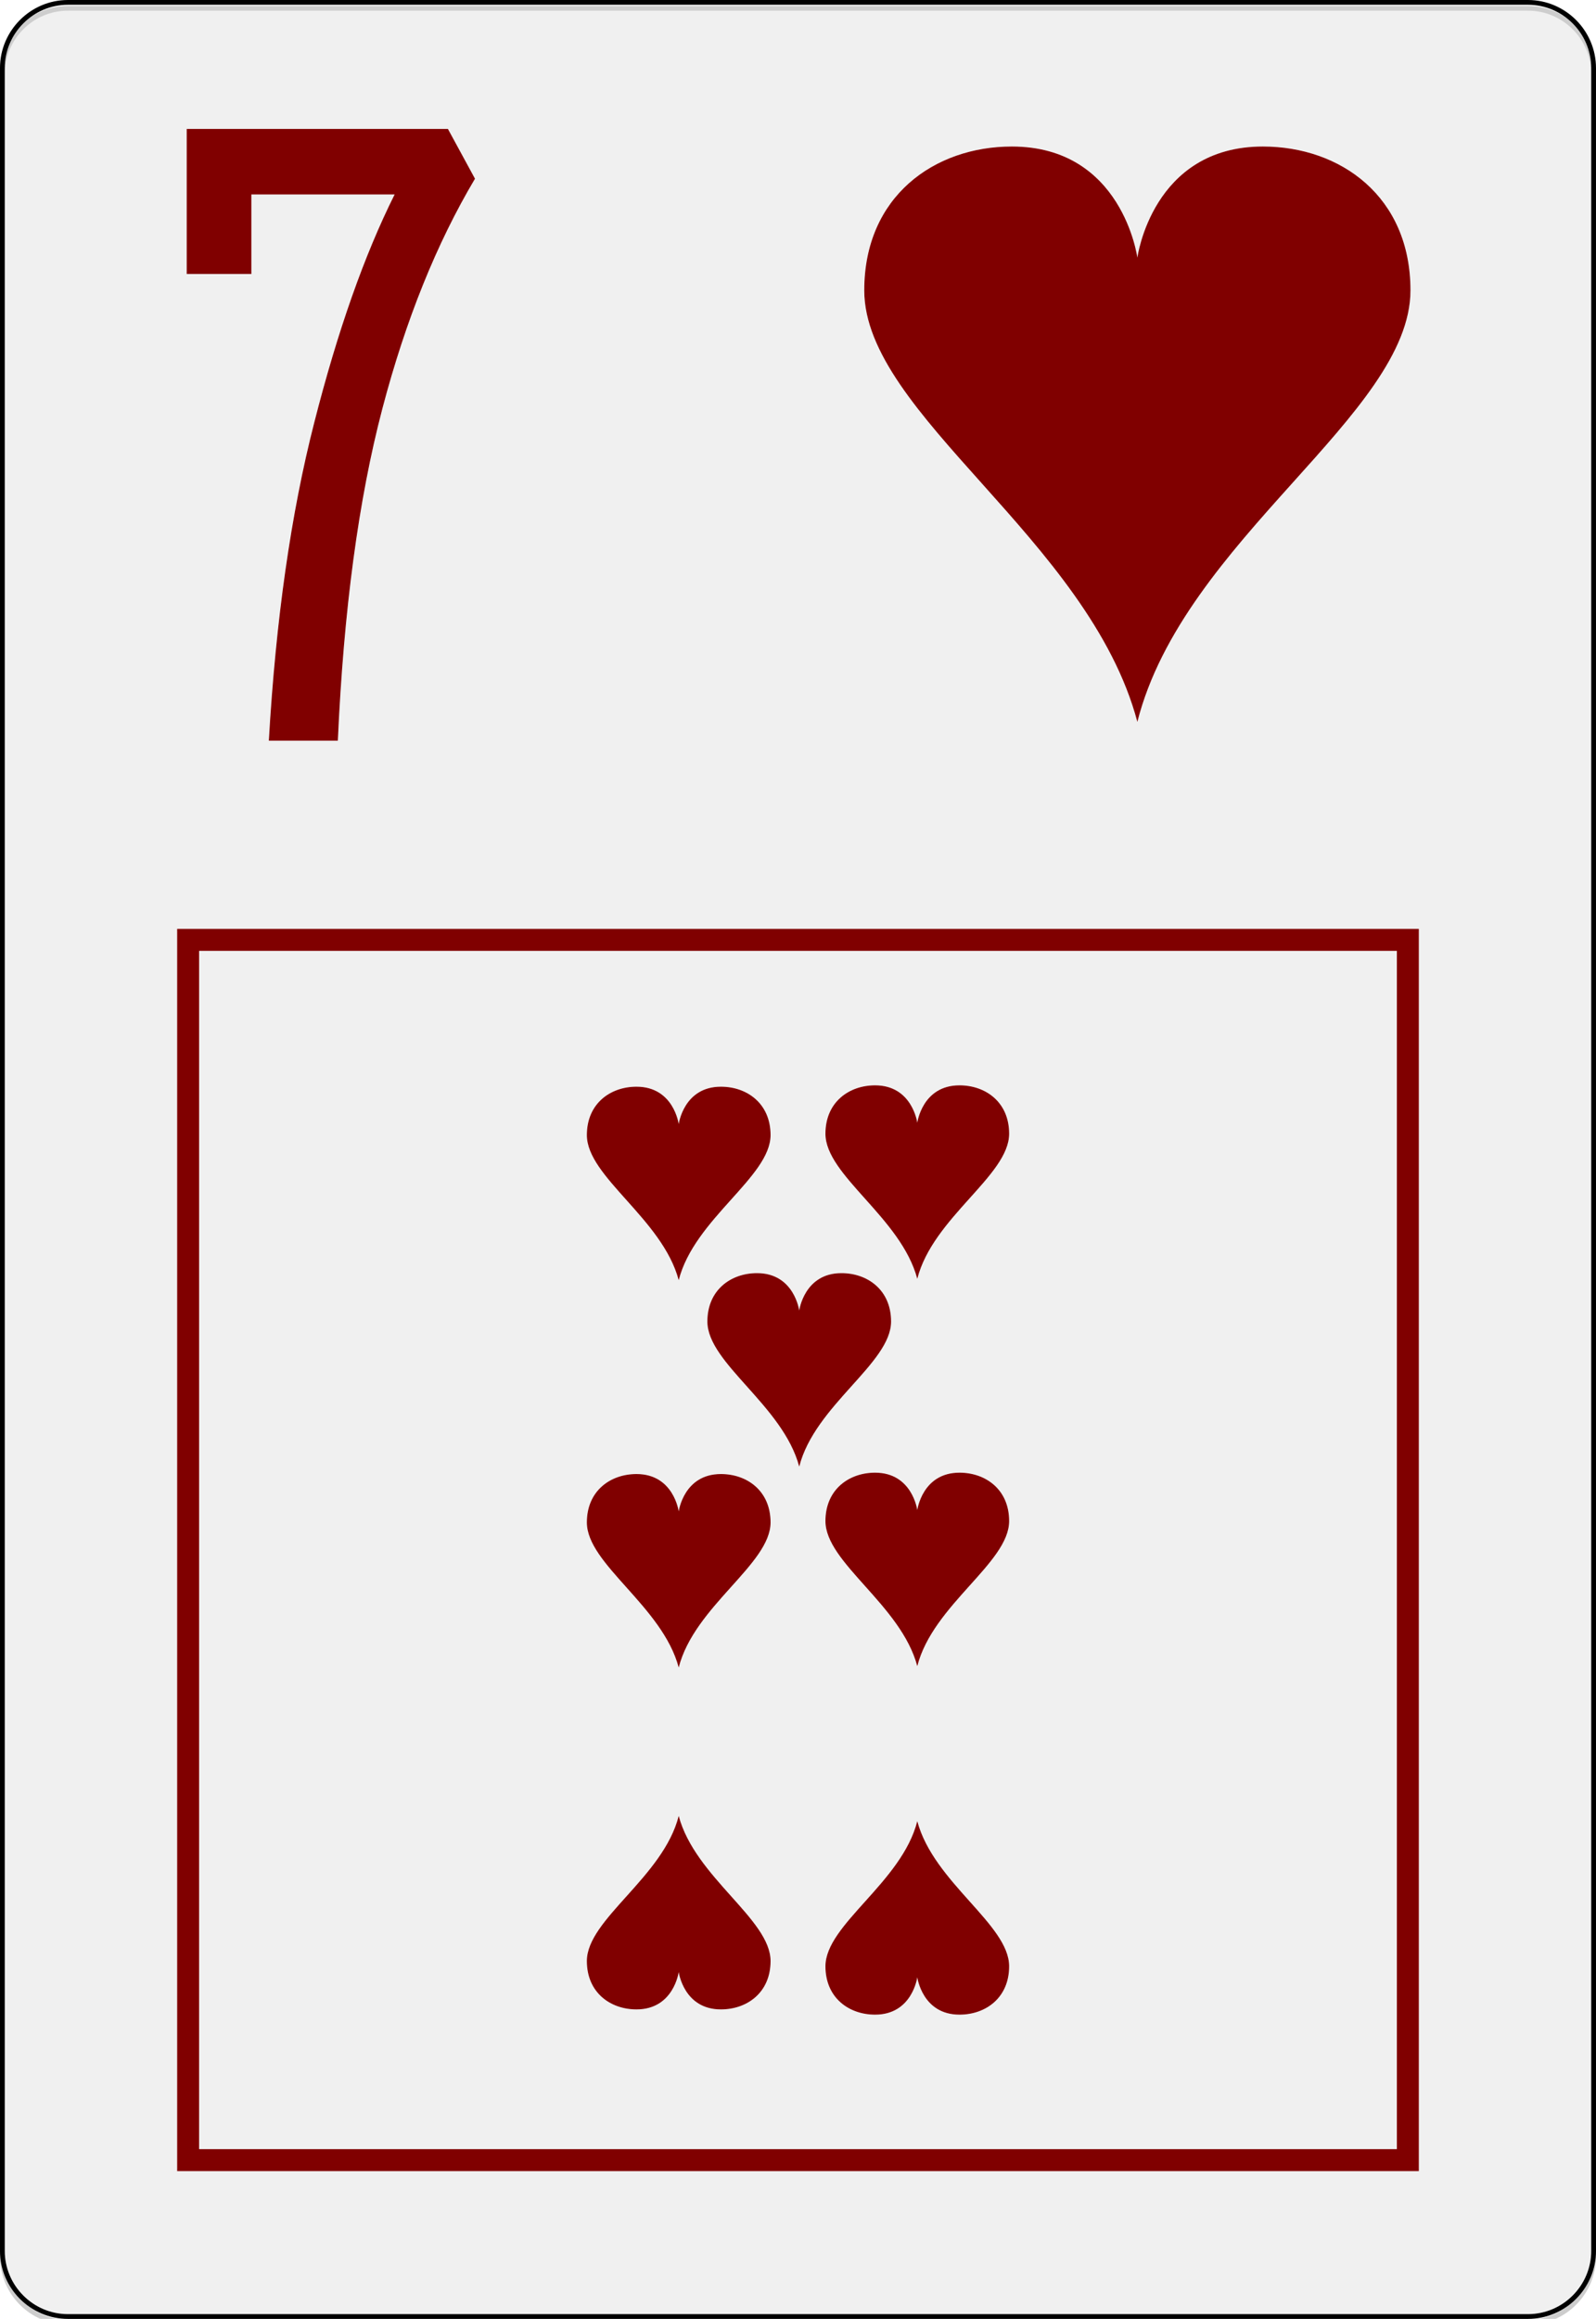 <svg xmlns="http://www.w3.org/2000/svg" xml:space="preserve" width="222.783" height="323.556" viewBox="0 0 167.087 242.667"><defs><filter id="a" width="1.147" height="1.101" x="-.074" y="-.051" style="color-interpolation-filters:sRGB"><feGaussianBlur in="SourceGraphic" result="result3" stdDeviation="4"/><feGaussianBlur in="SourceGraphic" result="result4" stdDeviation="1"/><feBlend in2="result3" mode="darken"/><feComponentTransfer result="result1"><feFuncR tableValues="0 0.2 0.4 0.6 0.8 1 1" type="discrete"/><feFuncG tableValues="0 0.2 0.4 0.6 0.8 1 1" type="discrete"/><feFuncB tableValues="0 0.2 0.4 0.6 0.8 1 1" type="discrete"/></feComponentTransfer><feTurbulence baseFrequency="1" numOctaves="7" result="result0" type="fractalNoise"/><feConvolveMatrix kernelMatrix="-2 0 -2 0 -10 0 -2 0 -2" order="3 3" result="result5"/><feColorMatrix in="result5" result="result4" type="saturate" values="0"/><feComposite in="result1" in2="result4" k1="1.5" k2=".5" k3=".5" operator="arithmetic" result="result2"/><feComposite in2="SourceGraphic" operator="in"/></filter></defs><g style="fill-rule:nonzero;clip-rule:nonzero;stroke:#000;stroke-miterlimit:4"><path d="M166.837 235.548c0 3.777-3.087 6.869-6.871 6.869H7.11c-3.775 0-6.861-3.092-6.861-6.87V7.12C.25 3.343 3.336.25 7.11.25h152.856c3.784 0 6.87 3.093 6.87 6.87z" style="fill:#fff;stroke-width:.5"/></g><g style="fill:maroon"><path d="M3.676-9C.433-9 0-5.523 0-5.523S-.433-9-3.676-9C-5.946-9-8-7.441-8-4.5-8-.614-1.42 3.294 0 9 1.352 3.299 8-.614 8-4.5 8-7.441 5.946-9 3.676-9" style="fill:maroon;fill-opacity:1" transform="matrix(1.202 0 0 1.125 71.055 123.846)"/><path d="M3.676-9C.433-9 0-5.523 0-5.523S-.433-9-3.676-9C-5.946-9-8-7.441-8-4.5-8-.614-1.42 3.294 0 9 1.352 3.299 8-.614 8-4.5 8-7.441 5.946-9 3.676-9" style="fill:maroon;fill-opacity:1" transform="matrix(-1.202 0 0 -1.125 71.055 200.155)"/><path d="M3.676-9C.433-9 0-5.523 0-5.523S-.433-9-3.676-9C-5.946-9-8-7.441-8-4.5-8-.614-1.42 3.294 0 9 1.352 3.299 8-.614 8-4.5 8-7.441 5.946-9 3.676-9" style="fill:maroon;fill-opacity:1" transform="matrix(1.202 0 0 1.125 71.055 164.38)"/><path d="M3.676-9C.433-9 0-5.523 0-5.523S-.433-9-3.676-9C-5.946-9-8-7.441-8-4.5-8-.614-1.42 3.294 0 9 1.352 3.299 8-.614 8-4.5 8-7.441 5.946-9 3.676-9" style="fill:maroon;fill-opacity:1" transform="matrix(1.202 0 0 1.125 96.032 123.703)"/><path d="M3.676-9C.433-9 0-5.523 0-5.523S-.433-9-3.676-9C-5.946-9-8-7.441-8-4.5-8-.614-1.42 3.294 0 9 1.352 3.299 8-.614 8-4.5 8-7.441 5.946-9 3.676-9" style="fill:maroon;fill-opacity:1" transform="matrix(-1.202 0 0 -1.125 96.032 200.704)"/><path d="M3.676-9C.433-9 0-5.523 0-5.523S-.433-9-3.676-9C-5.946-9-8-7.441-8-4.5-8-.614-1.42 3.294 0 9 1.352 3.299 8-.614 8-4.5 8-7.441 5.946-9 3.676-9" style="fill:maroon;fill-opacity:1" transform="matrix(1.202 0 0 1.125 96.032 164.237)"/><path d="M3.676-9C.433-9 0-5.523 0-5.523S-.433-9-3.676-9C-5.946-9-8-7.441-8-4.5-8-.614-1.42 3.294 0 9 1.352 3.299 8-.614 8-4.5 8-7.441 5.946-9 3.676-9" style="fill:maroon;fill-opacity:1" transform="matrix(1.202 0 0 1.125 83.672 143.356)"/></g><g style="fill:maroon"><path d="M-26.845 90.822v129.995H103.15V90.822Zm2.3 2.3H100.85v125.396H-24.546Z" style="color:#000;fill:maroon;stroke-width:.811;-inkscape-stroke:none" transform="translate(45.39 6.384)"/></g><g style="font-size:64px;font-family:NumbersDeuce;-inkscape-font-specification:NumbersDeuce;fill:maroon;stroke-width:2.835"><path d="M-92.027 127.375h-10.496v5.824h-4.736v-10.624h19.136l1.984 3.648q-4.224 7.104-6.784 16.832-2.624 9.984-3.264 24.32h-5.056q.768-13.312 3.328-23.296 2.56-10.048 5.888-16.704v-.064z" aria-label="g" style="fill:maroon" transform="translate(172.82 -161.67)scale(1.429)"/></g><path d="M3.676-9C.433-9 0-5.523 0-5.523S-.433-9-3.676-9C-5.946-9-8-7.441-8-4.5-8-.614-1.42 3.294 0 9 1.352 3.299 8-.614 8-4.5 8-7.441 5.946-9 3.676-9" style="fill:maroon;fill-opacity:1" transform="matrix(3.574 0 0 3.345 119.072 45.438)"/><g style="clip-rule:nonzero;opacity:.199;fill:#b3b3b3;fill-opacity:1;fill-rule:nonzero;stroke:#000;stroke-miterlimit:4;filter:url(#a)" transform="translate(0 .616)"><path d="M166.837 235.548c0 3.777-3.087 6.869-6.871 6.869H7.11c-3.775 0-6.861-3.092-6.861-6.87V7.12C.25 3.343 3.336.25 7.11.25h152.856c3.784 0 6.87 3.093 6.87 6.87z" style="fill:#b3b3b3;fill-opacity:1;stroke-width:.5"/></g></svg>